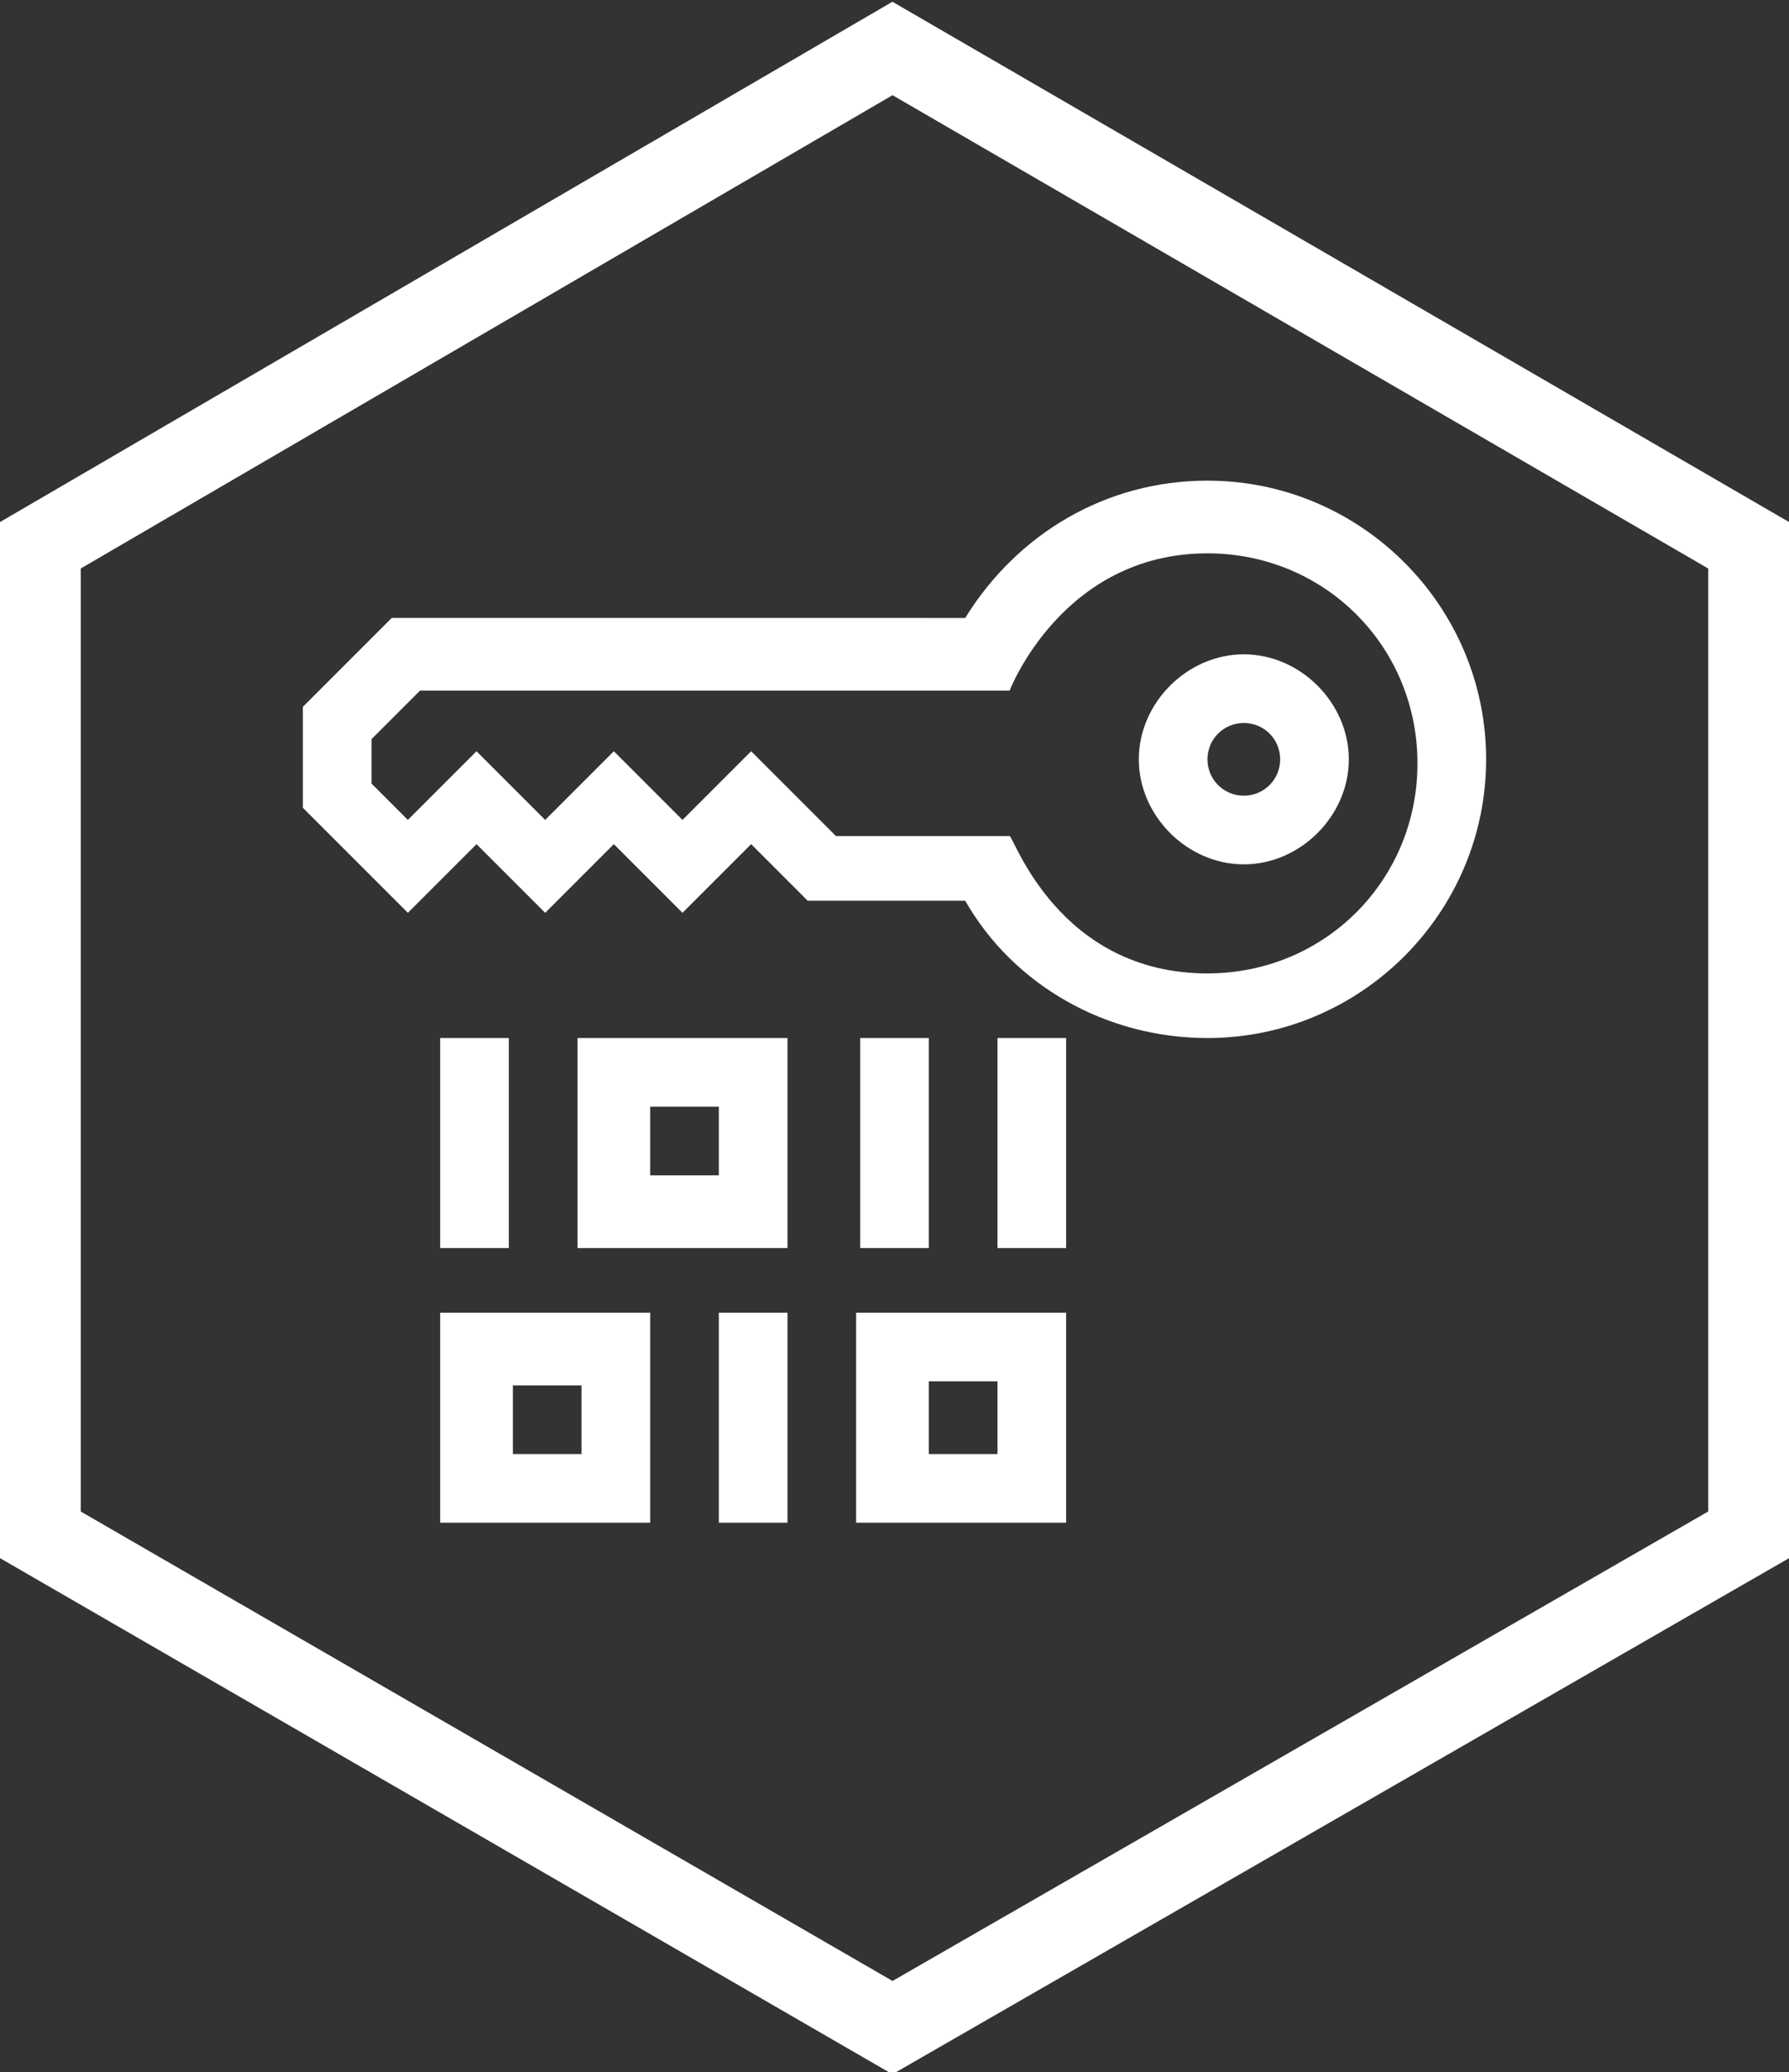 <?xml version="1.0" encoding="utf-8"?>
<!-- Generator: Adobe Illustrator 20.1.0, SVG Export Plug-In . SVG Version: 6.00 Build 0)  -->
<svg version="1.1" id="Слой_1" xmlns="http://www.w3.org/2000/svg" xmlns:xlink="http://www.w3.org/1999/xlink" x="0px" y="0px"
	 viewBox="0 0 44.3 51.3" style="enable-background:new 0 0 44.3 51.3;" xml:space="preserve">
<rect x="0" y="0" width="44.3" height="51.3" fill="#333333" stroke="none"/>
<style type="text/css">
	.st0{fill:none;stroke:#FFFFFF;stroke-width:2;stroke-miterlimit:10;}
	.st1{fill:#FFFFFF;}
</style>
<polygon class="st0" points="43.3,38 22.1,50.2 1,38 1,13.5 22.1,1.2 43.3,13.5 "/>
<g>
	<path class="st1" d="M30.8,21.4c1.4,0,2.6-1.2,2.6-2.6c0-1.4-1.2-2.6-2.6-2.6c-1.4,0-2.6,1.2-2.6,2.6
		C28.2,20.2,29.4,21.4,30.8,21.4z M30.8,17.9c0.5,0,0.9,0.4,0.9,0.9c0,0.5-0.4,0.9-0.9,0.9c-0.5,0-0.9-0.4-0.9-0.9
		S30.3,17.9,30.8,17.9z"/>
	<path class="st1" d="M10.9,25.7h1.7v5.2h-1.7V25.7z"/>
	<path class="st1" d="M21.2,25.7H23v5.2h-1.7V25.7z"/>
	<path class="st1" d="M24.7,25.7h1.7v5.2h-1.7V25.7z"/>
	<path class="st1" d="M17.8,32.5h1.7v5.2h-1.7V32.5z"/>
	<path class="st1" d="M19.5,25.7h-5.2v5.2h5.2V25.7z M17.8,29.1h-1.7v-1.7h1.7V29.1z"/>
	<path class="st1" d="M16.1,32.5h-5.2v5.2h5.2V32.5z M14.4,36h-1.7v-1.7h1.7V36z"/>
	<path class="st1" d="M11.8,20.9l1.7,1.7l1.7-1.7l1.7,1.7l1.7-1.7l1.4,1.4h3.9c1.2,2.1,3.5,3.4,6,3.4c3.8,0,6.9-3.1,6.9-6.9
		s-3.1-6.9-6.9-6.9c-2.5,0-4.7,1.3-6,3.4H9.7l-2.2,2.2V20l2.6,2.6L11.8,20.9z M9.2,18.3l1.2-1.2H25c0,0,1.3-3.4,4.9-3.4
		c2.9,0,5.2,2.3,5.2,5.2s-2.3,5.2-5.2,5.2c-3.7,0-4.8-3.4-4.9-3.4h-4.3l-2.1-2.1l-1.7,1.7l-1.7-1.7l-1.7,1.7l-1.7-1.7l-1.7,1.7
		l-0.9-0.9L9.2,18.3z"/>
	<path class="st1" d="M21.2,37.7h5.2v-5.2h-5.2V37.7z M23,34.2h1.7V36H23V34.2z"/>
</g>
</svg>
